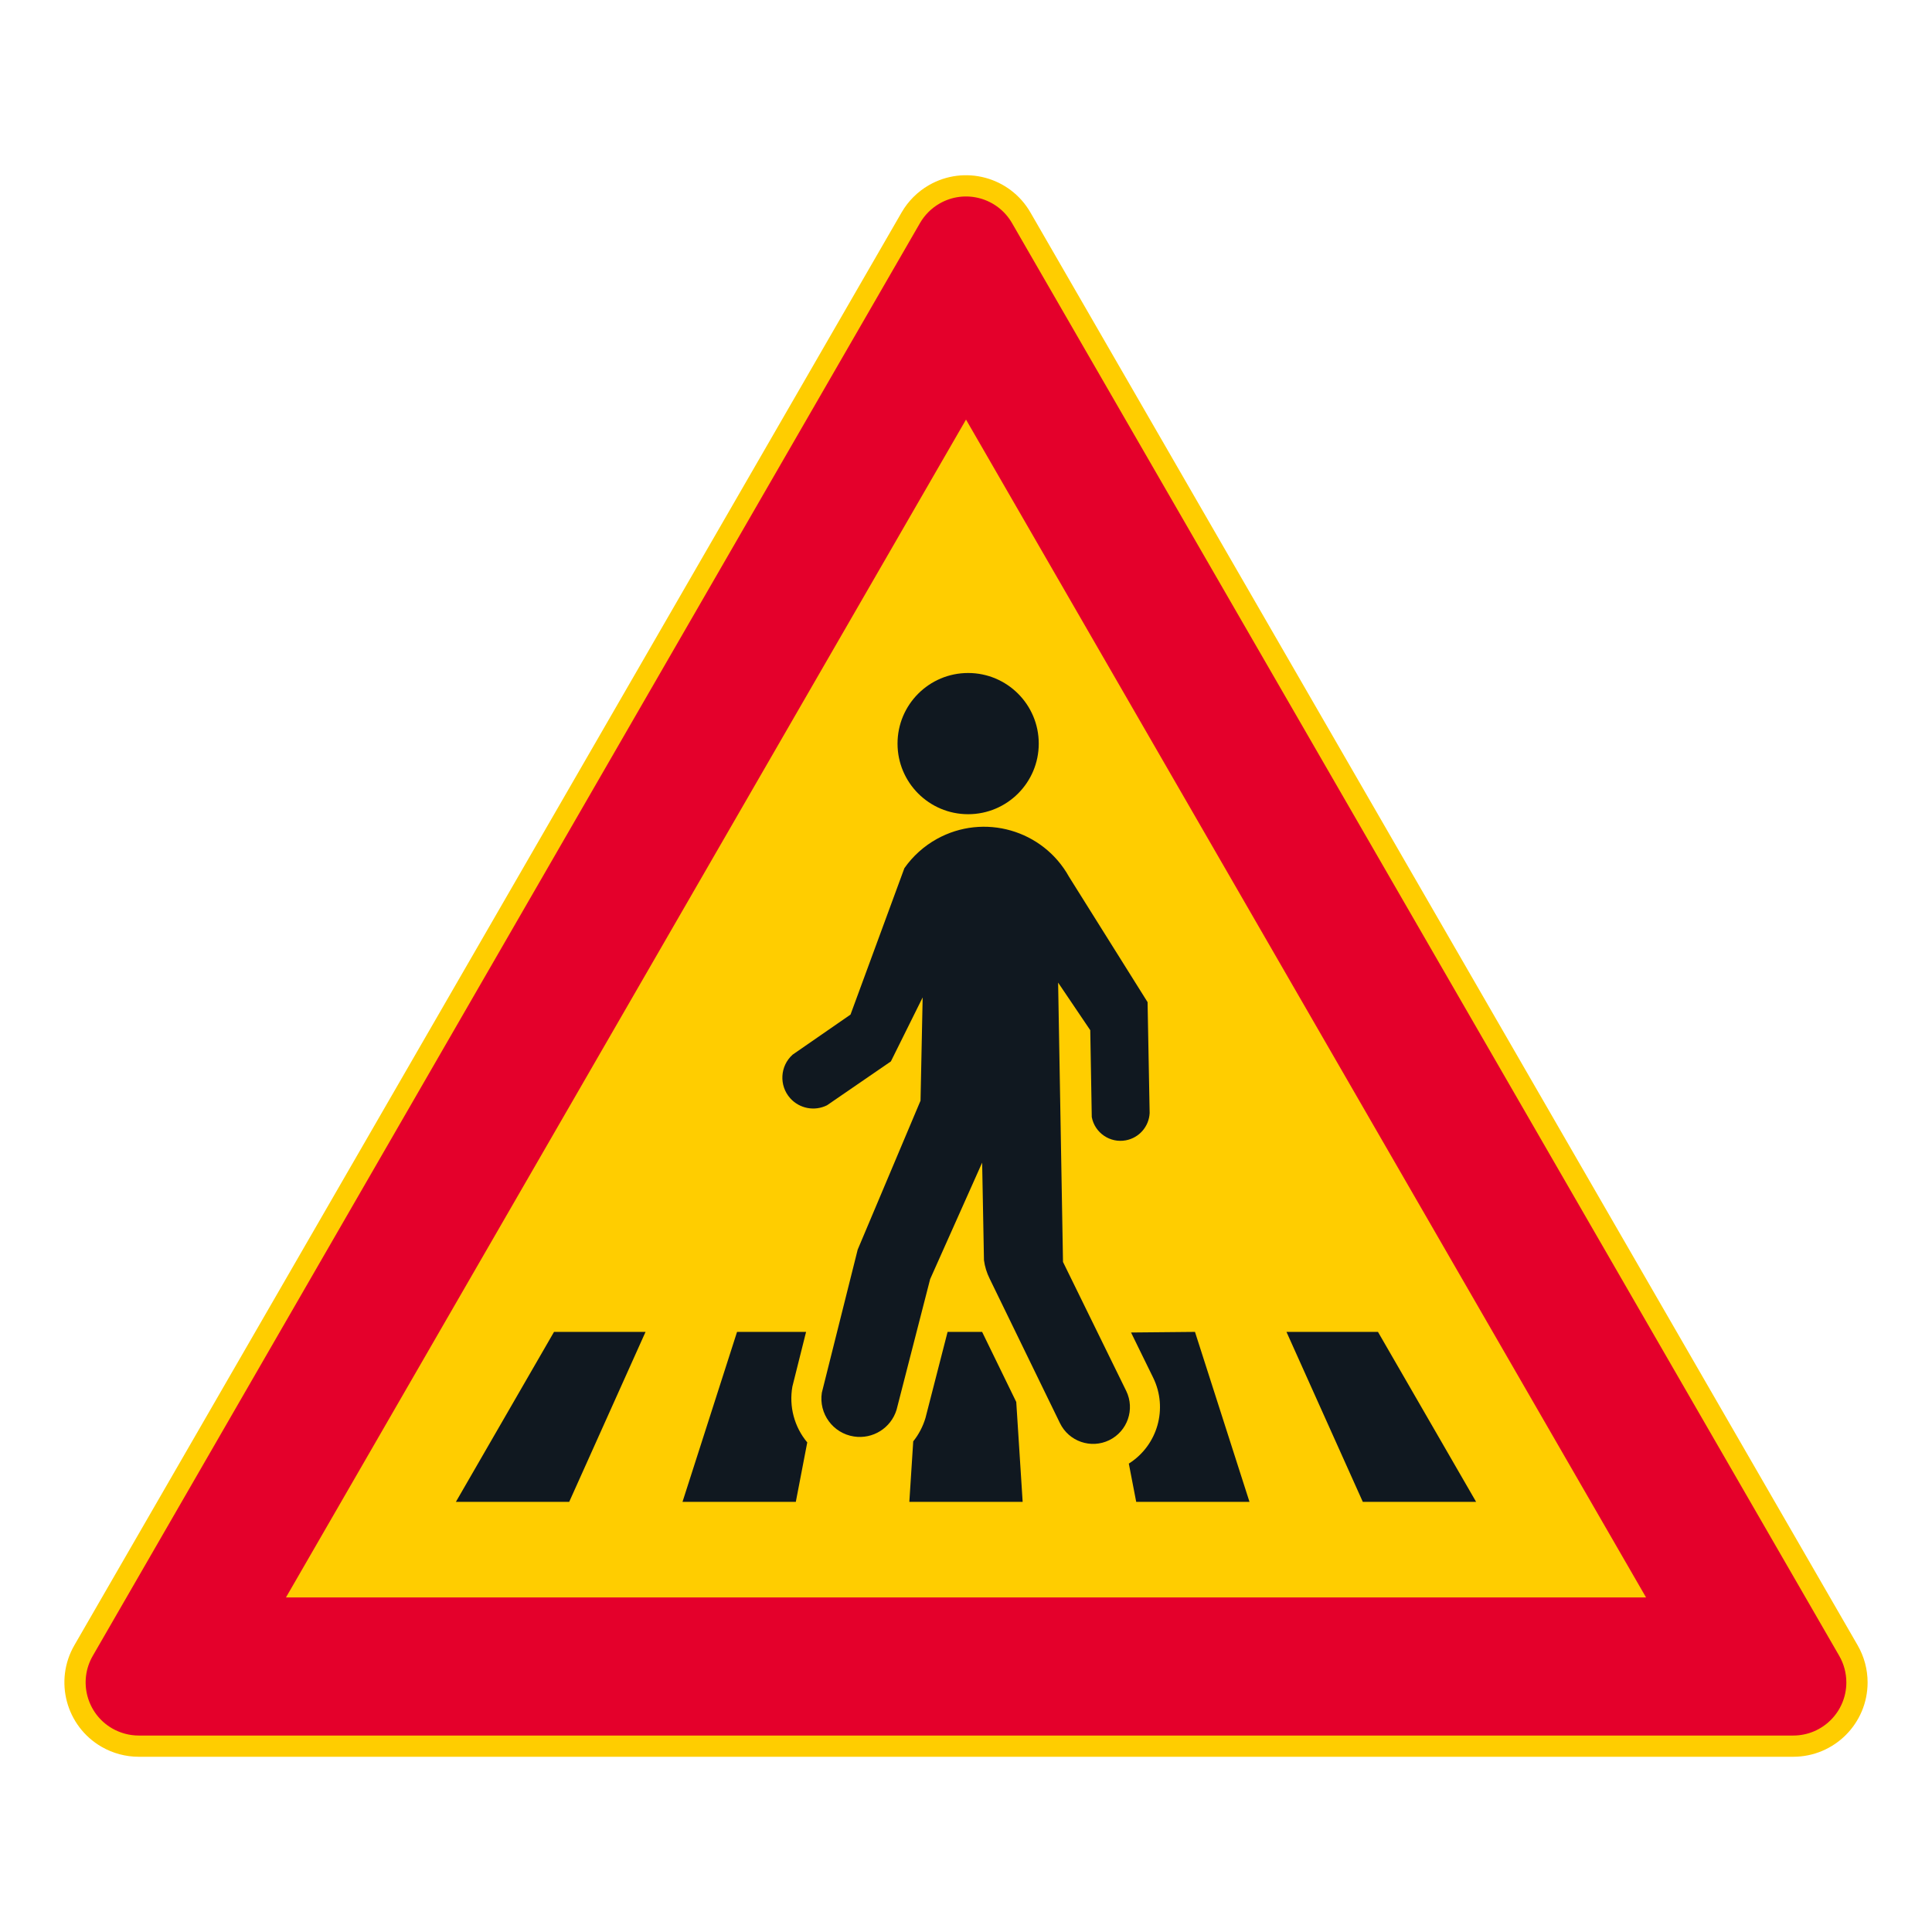 <?xml version="1.0" encoding="iso-8859-1"?>
<!-- Generator: Adobe Illustrator 16.0.0, SVG Export Plug-In . SVG Version: 6.00 Build 0)  -->
<!DOCTYPE svg PUBLIC "-//W3C//DTD SVG 1.1//EN" "http://www.w3.org/Graphics/SVG/1.1/DTD/svg11.dtd">
<svg version="1.1" id="Layer_1" xmlns="http://www.w3.org/2000/svg" xmlns:xlink="http://www.w3.org/1999/xlink" x="0px" y="0px"
	 width="425.197px" height="425.196px" viewBox="0 0 425.197 425.196" style="enable-background:new 0 0 425.197 425.196;"
	 xml:space="preserve">
<g id="LWPOLYLINE_6_">
	<path style="fill:#FFCD00;" d="M198.428,46.749L16.367,362.088c-4.519,7.824-1.836,17.834,5.991,22.354
		c2.489,1.435,5.308,2.189,8.181,2.189h364.117c9.038,0,16.368-7.324,16.368-16.361c0-2.874-0.761-5.696-2.196-8.182L226.773,46.749
		c-4.522-7.827-14.526-10.507-22.354-5.988C201.93,42.196,199.863,44.264,198.428,46.749z"/>
</g>
<g id="LWPOLYLINE_7_">
	<path style="fill:#E4002B;" d="M202.475,49.088L20.417,364.424c-3.227,5.59-1.313,12.741,4.277,15.968
		c1.778,1.023,3.795,1.567,5.845,1.567h364.117c6.46,0,11.69-5.236,11.69-11.689c0-2.055-0.538-4.067-1.564-5.846L222.72,49.088
		c-3.224-5.59-10.372-7.508-15.968-4.277C204.977,45.838,203.501,47.313,202.475,49.088z"/>
</g>
<g id="LWPOLYLINE_8_">
	<polygon style="fill:#FFCD00;" points="212.601,92.339 62.934,351.567 362.266,351.567 	"/>
</g>
<g id="CIRCLE_2_">
	<path style="fill:#101820;" d="M228.609,163.653c0-8.582-6.957-15.539-15.54-15.539c-8.582,0-15.539,6.957-15.539,15.539
		s6.957,15.539,15.539,15.539C221.652,179.192,228.609,172.235,228.609,163.653L228.609,163.653z"/>
</g>
<g id="LWPOLYLINE_23_">
	<path style="fill:#101820;" d="M230.642,307.8l2.639,5.413c1.959,4.026,6.814,5.702,10.84,3.744
		c4.02-1.962,5.699-6.812,3.74-10.837c-0.006-0.014-2.672-5.447-2.672-5.447l-11.241-22.941l-1.075-61.479l7.073,10.473
		l0.333,19.116c0.659,3.488,4.02,5.78,7.508,5.12c2.924-0.551,5.08-3.032,5.229-5.998l-0.456-24.413l-17.279-27.574
		c-5.733-10.34-18.763-14.069-29.1-8.337c-2.836,1.574-5.277,3.771-7.141,6.423l-11.858,32.228l-12.734,8.813
		c-2.795,2.503-3.036,6.797-0.537,9.596c2.043,2.285,5.366,2.917,8.106,1.547l14.052-9.653l6.991-14.084l-0.469,22.725
		l-13.83,32.784l-7.889,31.483c-0.714,4.617,2.451,8.936,7.069,9.643c4.148,0.64,8.135-1.856,9.373-5.868l7.392-28.763
		l11.446-25.642l0.401,21.477c0.19,1.417,0.618,2.795,1.258,4.076C217.81,281.424,230.649,307.8,230.642,307.8z"/>
</g>
<g id="LWPOLYLINE_24_">
	<polygon style="fill:#101820;" points="324.863,330.527 299.926,330.527 283.128,293.124 303.265,293.124 	"/>
</g>
<g id="LWPOLYLINE_25_">
	<polygon style="fill:#101820;" points="125.273,330.527 100.336,330.527 121.931,293.124 142.071,293.124 	"/>
</g>
<g id="LWPOLYLINE_26_">
	<path style="fill:#101820;" d="M248.922,293.257l14.07-0.133l11.996,37.403h-24.931l-1.626-8.416
		c6.353-4.016,8.664-12.162,5.359-18.912l-2.666-5.437L248.922,293.257z"/>
</g>
<g id="LWPOLYLINE_27_">
	<path style="fill:#101820;" d="M216.144,293.124l7.515,15.424l1.407,21.979h-24.938l0.857-13.313c1.224-1.53,2.142-3.284,2.7-5.165
		l4.862-18.926H216.144z"/>
</g>
<g id="LWPOLYLINE_28_">
	<path style="fill:#101820;" d="M177.661,317.449l-2.516,13.078h-24.938l12.003-37.403h15.192l-3.013,12.023
		C173.611,309.53,174.809,314.036,177.661,317.449z"/>
</g>
</svg>
